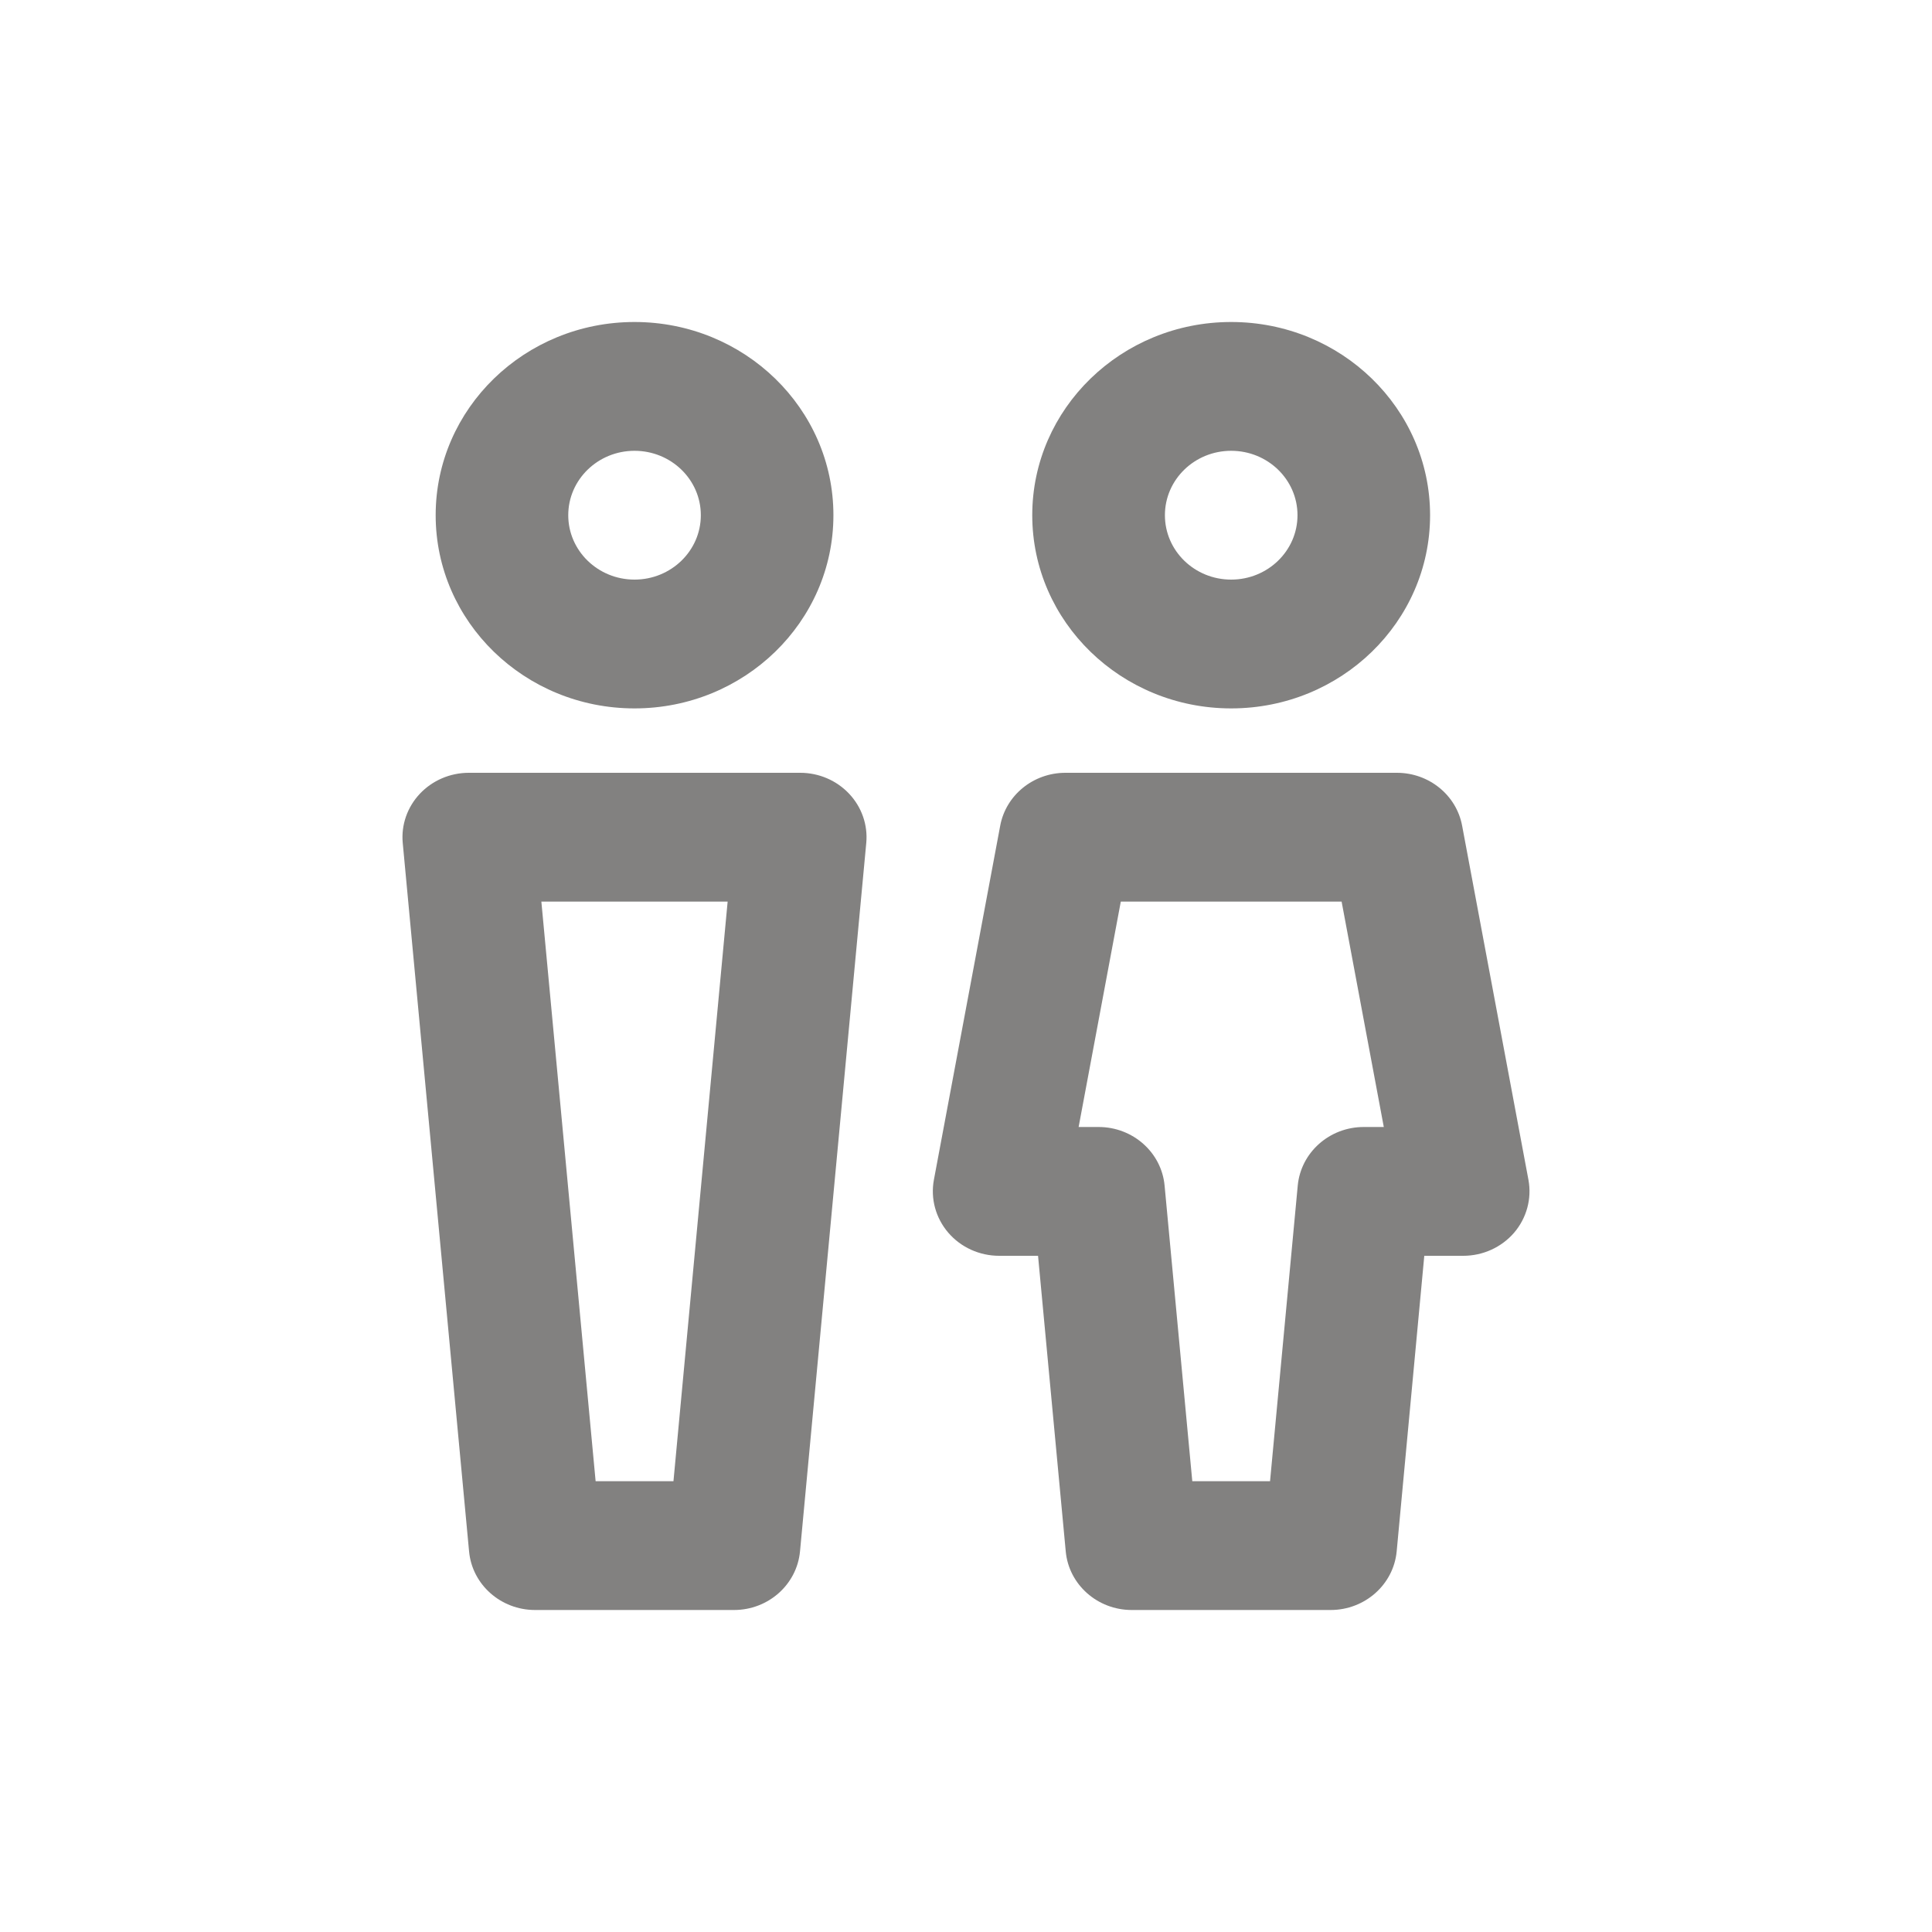 <svg width="24" height="24" viewBox="0 0 24 24" fill="none" xmlns="http://www.w3.org/2000/svg">
<path fill-rule="evenodd" clip-rule="evenodd" d="M7.882 5.6C7.428 5.6 7.059 5.958 7.059 6.4C7.059 6.842 7.428 7.2 7.882 7.2C8.337 7.2 8.706 6.842 8.706 6.4C8.706 5.958 8.337 5.6 7.882 5.6ZM5.412 6.4C5.412 5.075 6.518 4 7.882 4C9.247 4 10.353 5.075 10.353 6.4C10.353 7.725 9.247 8.8 7.882 8.8C6.518 8.8 5.412 7.725 5.412 6.4ZM15.294 5.6C14.839 5.6 14.471 5.958 14.471 6.4C14.471 6.842 14.839 7.2 15.294 7.2C15.749 7.2 16.118 6.842 16.118 6.4C16.118 5.958 15.749 5.6 15.294 5.6ZM12.823 6.4C12.823 5.075 13.93 4 15.294 4C16.659 4 17.765 5.075 17.765 6.4C17.765 7.725 16.659 8.8 15.294 8.8C13.93 8.8 12.823 7.725 12.823 6.4ZM5.215 9.861C5.371 9.695 5.592 9.6 5.824 9.6H9.941C10.173 9.6 10.393 9.695 10.549 9.861C10.705 10.027 10.782 10.249 10.761 10.472L9.938 19.272C9.899 19.684 9.544 20 9.118 20H6.647C6.221 20 5.865 19.684 5.827 19.272L5.003 10.472C4.982 10.249 5.059 10.027 5.215 9.861ZM6.725 11.2L7.399 18.4H8.366L9.039 11.2H6.725ZM12.425 10.257C12.496 9.877 12.837 9.6 13.235 9.6H17.353C17.751 9.6 18.092 9.877 18.163 10.257L18.987 14.657C19.03 14.89 18.965 15.13 18.809 15.313C18.652 15.495 18.421 15.6 18.177 15.6H17.693L17.35 19.272C17.311 19.684 16.955 20 16.529 20H14.059C13.633 20 13.277 19.684 13.239 19.272L12.895 15.6H12.412C12.168 15.6 11.936 15.495 11.78 15.313C11.623 15.13 11.558 14.89 11.601 14.657L12.425 10.257ZM13.399 14H13.647C14.073 14 14.429 14.316 14.467 14.728L14.811 18.4H15.777L16.121 14.728C16.16 14.316 16.515 14 16.941 14H17.19L16.666 11.2H13.923L13.399 14Z" fill="#828180"/>
</svg>
